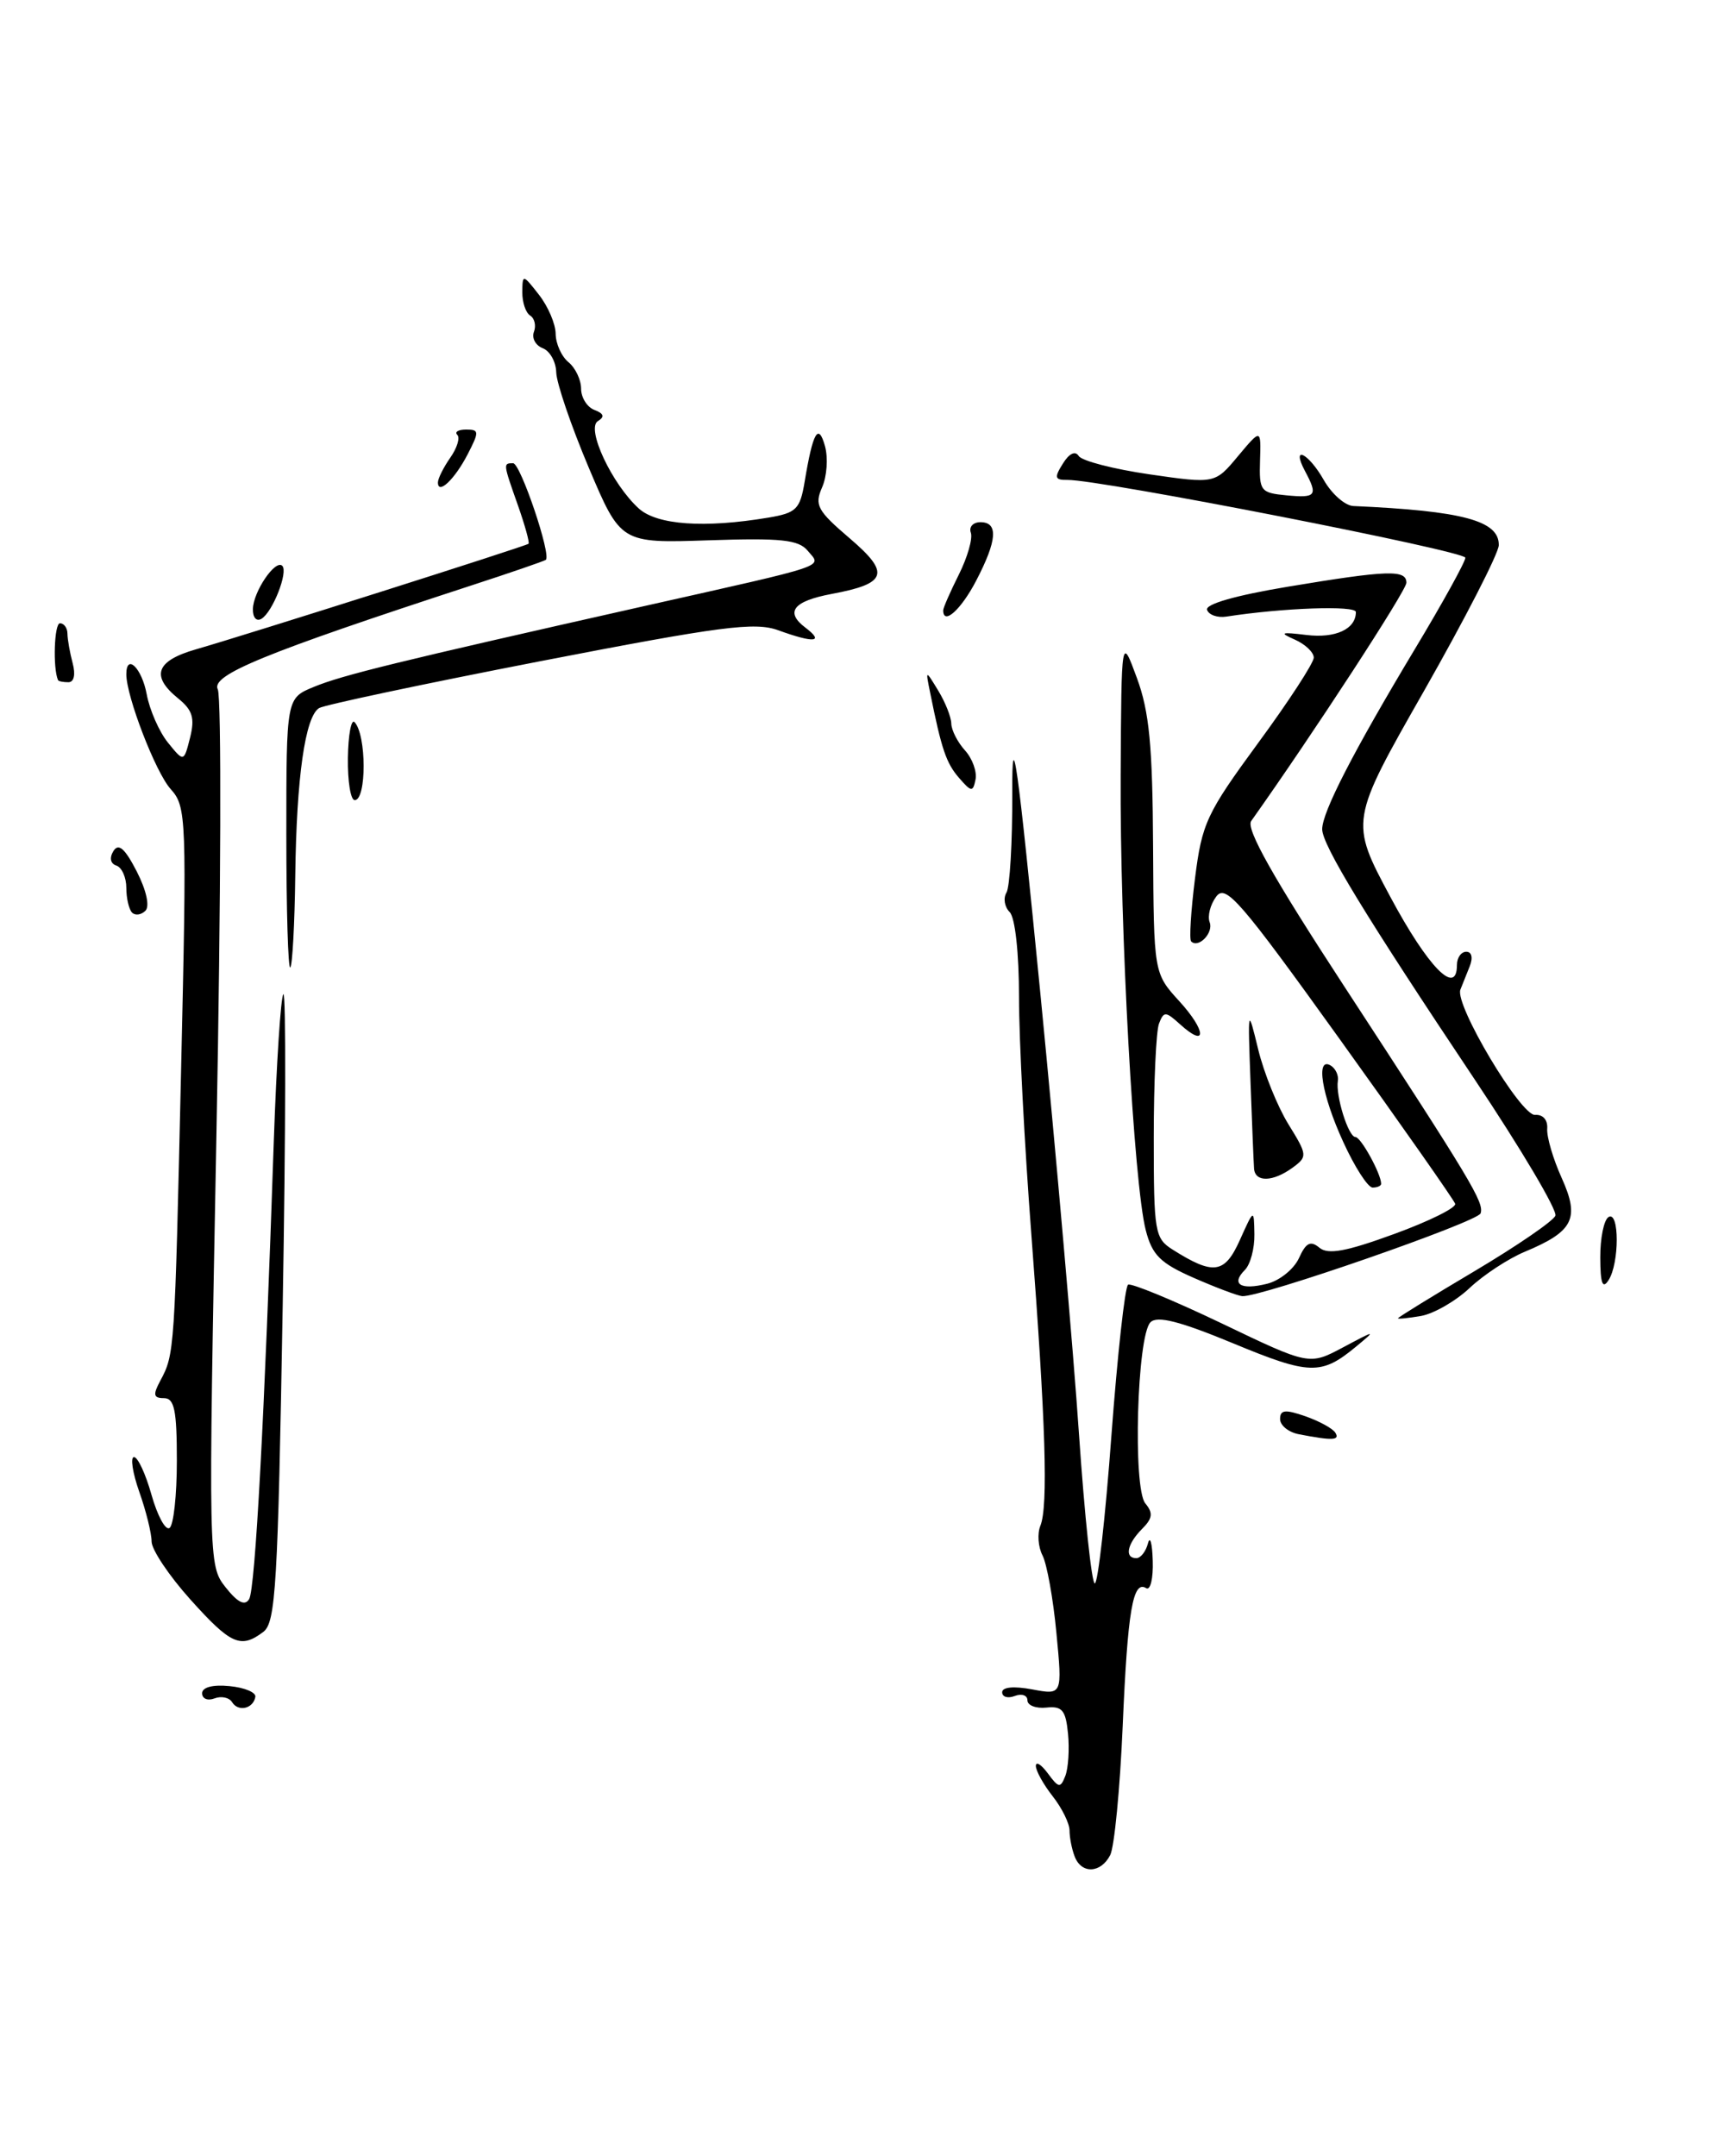 <?xml version="1.0" encoding="UTF-8" standalone="no"?>
<!DOCTYPE svg PUBLIC "-//W3C//DTD SVG 1.1//EN" "http://www.w3.org/Graphics/SVG/1.1/DTD/svg11.dtd" >
<svg xmlns="http://www.w3.org/2000/svg" xmlns:xlink="http://www.w3.org/1999/xlink" version="1.1" viewBox="0 0 204 256">
 <g >
 <path fill="currentColor"
d=" M 127.61 220.42 C 127.27 219.55 127.00 218.16 127.00 217.33 C 127.00 216.50 126.10 214.67 125.00 213.27 C 123.90 211.87 123.00 210.25 123.00 209.67 C 123.00 209.09 123.64 209.49 124.43 210.56 C 125.71 212.30 125.92 212.33 126.50 210.85 C 126.85 209.94 127.00 207.69 126.82 205.85 C 126.55 203.05 126.13 202.54 124.25 202.74 C 123.01 202.87 122.00 202.48 122.00 201.88 C 122.00 201.28 121.33 201.05 120.50 201.36 C 119.67 201.68 119.00 201.48 119.00 200.92 C 119.00 200.30 120.38 200.17 122.57 200.58 C 126.15 201.25 126.15 201.25 125.44 193.87 C 125.06 189.82 124.31 185.68 123.79 184.67 C 123.27 183.67 123.16 182.09 123.53 181.17 C 124.48 178.87 124.17 168.88 122.46 146.50 C 121.66 136.05 121.00 123.43 121.00 118.45 C 121.00 113.14 120.54 108.94 119.89 108.29 C 119.28 107.68 119.11 106.64 119.51 105.98 C 119.91 105.33 120.22 100.00 120.20 94.15 C 120.16 85.56 120.81 90.19 123.54 118.00 C 125.40 136.97 127.46 160.49 128.12 170.25 C 128.79 180.01 129.63 188.00 130.00 188.00 C 130.37 188.00 131.26 180.11 131.97 170.47 C 132.69 160.83 133.58 152.76 133.95 152.53 C 134.31 152.31 139.31 154.37 145.04 157.11 C 155.46 162.11 155.46 162.11 159.48 159.97 C 163.40 157.88 163.44 157.88 161.00 159.90 C 156.89 163.30 155.51 163.26 146.42 159.49 C 140.07 156.86 137.41 156.19 136.61 156.99 C 135.01 158.59 134.50 176.69 136.00 178.50 C 136.95 179.64 136.86 180.28 135.60 181.54 C 133.83 183.32 133.50 185.00 134.93 185.00 C 135.44 185.00 136.06 184.21 136.31 183.25 C 136.56 182.29 136.82 183.21 136.88 185.31 C 136.95 187.40 136.60 188.87 136.10 188.56 C 134.52 187.58 133.90 191.18 133.31 204.97 C 132.99 212.41 132.32 219.29 131.83 220.25 C 130.71 222.43 128.41 222.52 127.61 220.42 Z  M 27.56 202.10 C 27.22 201.54 26.28 201.34 25.47 201.65 C 24.66 201.96 24.00 201.69 24.00 201.04 C 24.00 200.33 25.26 199.99 27.25 200.19 C 29.04 200.36 30.42 200.94 30.32 201.47 C 30.07 202.88 28.29 203.28 27.56 202.10 Z  M 22.59 189.89 C 20.07 187.08 18.00 183.99 18.00 183.02 C 18.00 182.05 17.34 179.39 16.54 177.13 C 15.74 174.86 15.46 173.00 15.91 173.00 C 16.37 173.00 17.30 175.02 17.99 177.48 C 18.69 179.95 19.64 181.72 20.12 181.42 C 20.61 181.13 21.00 177.53 21.00 173.44 C 21.00 167.42 20.71 166.00 19.46 166.00 C 18.22 166.00 18.14 165.60 19.03 163.94 C 20.73 160.77 20.74 160.56 21.50 127.18 C 22.19 96.93 22.15 95.79 20.26 93.68 C 18.48 91.71 15.00 82.69 15.00 80.06 C 15.00 77.52 16.84 79.31 17.42 82.43 C 17.77 84.31 18.91 86.90 19.95 88.18 C 21.83 90.50 21.83 90.50 22.57 87.58 C 23.15 85.25 22.87 84.31 21.15 82.92 C 17.87 80.26 18.52 78.46 23.25 77.10 C 29.47 75.31 62.46 64.84 62.76 64.56 C 62.90 64.42 62.34 62.39 61.51 60.03 C 59.73 54.99 59.73 55.00 60.93 55.00 C 61.80 55.00 65.49 65.91 64.81 66.47 C 64.64 66.61 60.67 67.98 56.00 69.50 C 31.35 77.55 25.01 80.15 25.86 81.85 C 26.31 82.76 26.24 106.53 25.70 134.67 C 24.73 185.53 24.74 185.85 26.78 188.45 C 28.21 190.26 29.07 190.70 29.58 189.87 C 30.31 188.69 31.41 168.23 32.51 135.54 C 32.83 126.22 33.34 118.34 33.65 118.04 C 33.96 117.74 33.93 134.38 33.57 155.00 C 33.00 188.23 32.74 192.64 31.27 193.75 C 28.58 195.78 27.42 195.27 22.59 189.89 Z  M 154.25 170.29 C 153.01 170.06 152.00 169.24 152.00 168.48 C 152.00 167.38 152.61 167.32 155.00 168.15 C 156.65 168.73 158.25 169.60 158.56 170.10 C 159.13 171.02 158.23 171.06 154.25 170.29 Z  M 166.00 156.52 C 166.00 156.41 170.10 153.88 175.11 150.91 C 180.12 147.93 184.43 144.98 184.69 144.34 C 184.94 143.70 180.63 136.43 175.12 128.18 C 162.18 108.82 157.00 100.33 157.00 98.45 C 157.00 96.42 160.70 89.23 167.99 77.09 C 171.30 71.59 174.00 66.70 174.00 66.22 C 174.00 65.42 130.61 56.93 126.74 56.98 C 125.24 57.00 125.16 56.71 126.21 55.04 C 126.96 53.83 127.68 53.49 128.09 54.14 C 128.45 54.72 132.24 55.70 136.51 56.32 C 144.27 57.44 144.27 57.44 147.00 54.16 C 149.74 50.89 149.74 50.89 149.62 54.69 C 149.51 58.29 149.68 58.52 152.75 58.81 C 156.29 59.15 156.52 58.85 154.96 55.93 C 153.27 52.76 155.36 53.76 157.20 57.01 C 158.14 58.65 159.72 60.04 160.70 60.08 C 173.70 60.66 178.02 61.82 177.97 64.73 C 177.95 65.70 173.96 73.47 169.11 82.00 C 160.28 97.50 160.28 97.50 165.10 106.50 C 169.57 114.84 173.00 118.35 173.00 114.57 C 173.00 113.71 173.50 113.00 174.11 113.00 C 174.76 113.00 174.93 113.71 174.51 114.75 C 174.12 115.71 173.63 116.95 173.41 117.50 C 172.71 119.29 180.60 132.51 182.28 132.37 C 183.21 132.30 183.80 132.97 183.72 134.01 C 183.65 134.98 184.42 137.61 185.44 139.86 C 187.61 144.67 186.85 146.20 181.08 148.61 C 179.11 149.43 176.15 151.37 174.50 152.93 C 172.85 154.48 170.26 155.97 168.75 156.24 C 167.24 156.50 166.00 156.63 166.00 156.52 Z  M 141.73 151.71 C 137.77 149.97 136.81 149.01 136.05 146.06 C 134.63 140.56 132.97 110.34 133.07 92.00 C 133.16 75.50 133.16 75.50 135.00 80.50 C 136.47 84.49 136.86 88.53 136.92 100.53 C 137.00 115.55 137.00 115.55 140.05 118.89 C 143.27 122.42 143.33 124.52 140.13 121.62 C 138.41 120.06 138.19 120.05 137.62 121.54 C 137.28 122.43 137.00 128.52 137.00 135.06 C 137.00 146.31 137.12 147.03 139.25 148.37 C 144.10 151.43 145.42 151.24 147.22 147.24 C 148.90 143.50 148.90 143.50 148.95 146.55 C 148.98 148.23 148.47 150.13 147.82 150.78 C 146.13 152.47 147.32 153.21 150.46 152.42 C 151.95 152.05 153.64 150.68 154.24 149.38 C 155.07 147.54 155.61 147.26 156.67 148.14 C 157.69 148.99 159.84 148.60 165.55 146.51 C 169.70 145.00 172.96 143.38 172.79 142.92 C 172.63 142.45 166.47 133.66 159.09 123.39 C 147.22 106.86 145.53 104.92 144.41 106.46 C 143.71 107.41 143.36 108.78 143.64 109.50 C 144.12 110.76 142.30 112.64 141.44 111.77 C 141.20 111.54 141.41 108.17 141.90 104.28 C 142.72 97.74 143.27 96.57 149.39 88.22 C 153.03 83.27 156.00 78.70 156.00 78.08 C 156.00 77.45 154.99 76.49 153.75 75.94 C 151.86 75.11 152.08 75.02 155.13 75.39 C 158.59 75.81 161.00 74.69 161.00 72.67 C 161.00 71.86 152.33 72.17 145.61 73.21 C 144.57 73.37 143.54 73.01 143.33 72.41 C 143.09 71.73 146.73 70.69 152.92 69.66 C 164.81 67.68 167.00 67.61 167.00 69.19 C 167.00 70.11 155.93 87.11 148.57 97.48 C 147.92 98.40 151.17 104.17 159.64 117.14 C 174.80 140.36 176.24 142.77 175.81 144.06 C 175.47 145.08 149.56 154.08 147.50 153.89 C 146.95 153.84 144.35 152.86 141.73 151.71 Z  M 190.02 149.31 C 190.01 147.00 190.45 144.84 191.00 144.50 C 192.30 143.70 192.30 150.00 191.00 152.00 C 190.29 153.10 190.03 152.38 190.02 149.31 Z  M 159.49 135.56 C 156.93 129.98 156.19 125.38 158.03 126.52 C 158.59 126.87 158.97 127.68 158.86 128.33 C 158.58 130.09 160.11 135.00 160.95 135.00 C 161.59 135.00 164.00 139.37 164.00 140.55 C 164.00 140.80 163.54 141.00 162.99 141.00 C 162.43 141.00 160.85 138.55 159.49 135.56 Z  M 148.91 138.75 C 148.86 138.06 148.67 133.45 148.49 128.50 C 148.16 119.55 148.17 119.53 149.40 124.59 C 150.08 127.39 151.70 131.39 152.99 133.48 C 155.26 137.15 155.27 137.33 153.48 138.64 C 151.15 140.34 149.03 140.39 148.91 138.75 Z  M 34.00 99.12 C 34.00 82.90 34.00 82.90 37.25 81.56 C 40.67 80.15 47.09 78.58 76.50 71.96 C 98.89 66.93 97.56 67.38 95.91 65.39 C 94.82 64.08 92.76 63.86 84.15 64.15 C 73.71 64.50 73.71 64.50 69.90 55.50 C 67.81 50.55 66.08 45.47 66.05 44.22 C 66.02 42.96 65.30 41.67 64.44 41.34 C 63.59 41.01 63.12 40.14 63.40 39.40 C 63.68 38.67 63.48 37.80 62.96 37.47 C 62.43 37.15 62.01 35.90 62.02 34.69 C 62.04 32.54 62.08 32.54 64.00 35.00 C 65.08 36.38 65.97 38.46 65.98 39.63 C 65.99 40.80 66.67 42.32 67.50 43.00 C 68.33 43.68 69.00 45.10 69.00 46.15 C 69.00 47.20 69.71 48.34 70.58 48.67 C 71.71 49.10 71.83 49.49 70.99 50.00 C 69.57 50.88 72.67 57.49 75.86 60.38 C 78.03 62.33 83.62 62.73 91.22 61.46 C 94.57 60.90 95.00 60.47 95.55 57.17 C 96.53 51.27 97.18 50.14 97.97 53.00 C 98.34 54.38 98.19 56.56 97.62 57.86 C 96.69 59.97 97.05 60.63 100.89 63.91 C 105.76 68.06 105.36 69.29 98.74 70.52 C 94.18 71.38 93.18 72.67 95.65 74.53 C 97.93 76.26 96.68 76.38 92.41 74.83 C 89.62 73.82 85.66 74.34 64.08 78.52 C 50.28 81.20 38.49 83.70 37.89 84.07 C 36.23 85.09 35.21 92.31 35.06 103.95 C 34.99 109.70 34.72 114.61 34.47 114.87 C 34.21 115.12 34.00 108.04 34.00 99.12 Z  M 15.68 108.35 C 15.31 107.97 15.00 106.65 15.00 105.42 C 15.00 104.18 14.47 102.99 13.82 102.77 C 13.11 102.54 12.97 101.85 13.47 101.04 C 14.08 100.07 14.83 100.73 16.24 103.47 C 17.38 105.70 17.80 107.60 17.27 108.13 C 16.77 108.63 16.06 108.73 15.68 108.35 Z  M 41.31 89.99 C 41.35 87.24 41.71 85.32 42.10 85.74 C 43.53 87.24 43.54 95.00 42.12 95.00 C 41.63 95.00 41.27 92.75 41.31 89.99 Z  M 113.88 92.36 C 112.36 90.61 111.80 88.97 110.45 82.25 C 109.89 79.50 109.89 79.50 111.41 82.00 C 112.25 83.38 112.95 85.14 112.96 85.92 C 112.98 86.70 113.71 88.13 114.59 89.10 C 115.46 90.06 116.02 91.61 115.84 92.54 C 115.53 94.07 115.35 94.05 113.88 92.36 Z  M 6.89 80.75 C 6.26 79.32 6.44 74.00 7.12 74.00 C 7.60 74.00 8.01 74.56 8.01 75.25 C 8.02 75.94 8.30 77.51 8.63 78.75 C 8.99 80.10 8.79 81.00 8.12 81.00 C 7.50 81.00 6.95 80.89 6.89 80.75 Z  M 30.03 72.31 C 30.07 70.25 32.70 66.37 33.52 67.18 C 34.24 67.91 32.39 72.64 31.06 73.46 C 30.46 73.83 30.01 73.34 30.03 72.31 Z  M 112.00 72.46 C 112.00 72.16 112.84 70.25 113.86 68.21 C 114.88 66.17 115.52 63.94 115.28 63.25 C 115.03 62.56 115.55 62.00 116.42 62.00 C 118.57 62.00 118.41 64.16 115.90 68.97 C 114.11 72.40 112.00 74.29 112.00 72.46 Z  M 52.00 57.28 C 52.00 56.82 52.66 55.50 53.46 54.35 C 54.27 53.20 54.65 51.98 54.30 51.63 C 53.95 51.28 54.43 51.00 55.36 51.00 C 56.91 51.00 56.92 51.25 55.53 53.94 C 53.99 56.92 52.00 58.80 52.00 57.28 Z "/>
</g>
</svg>